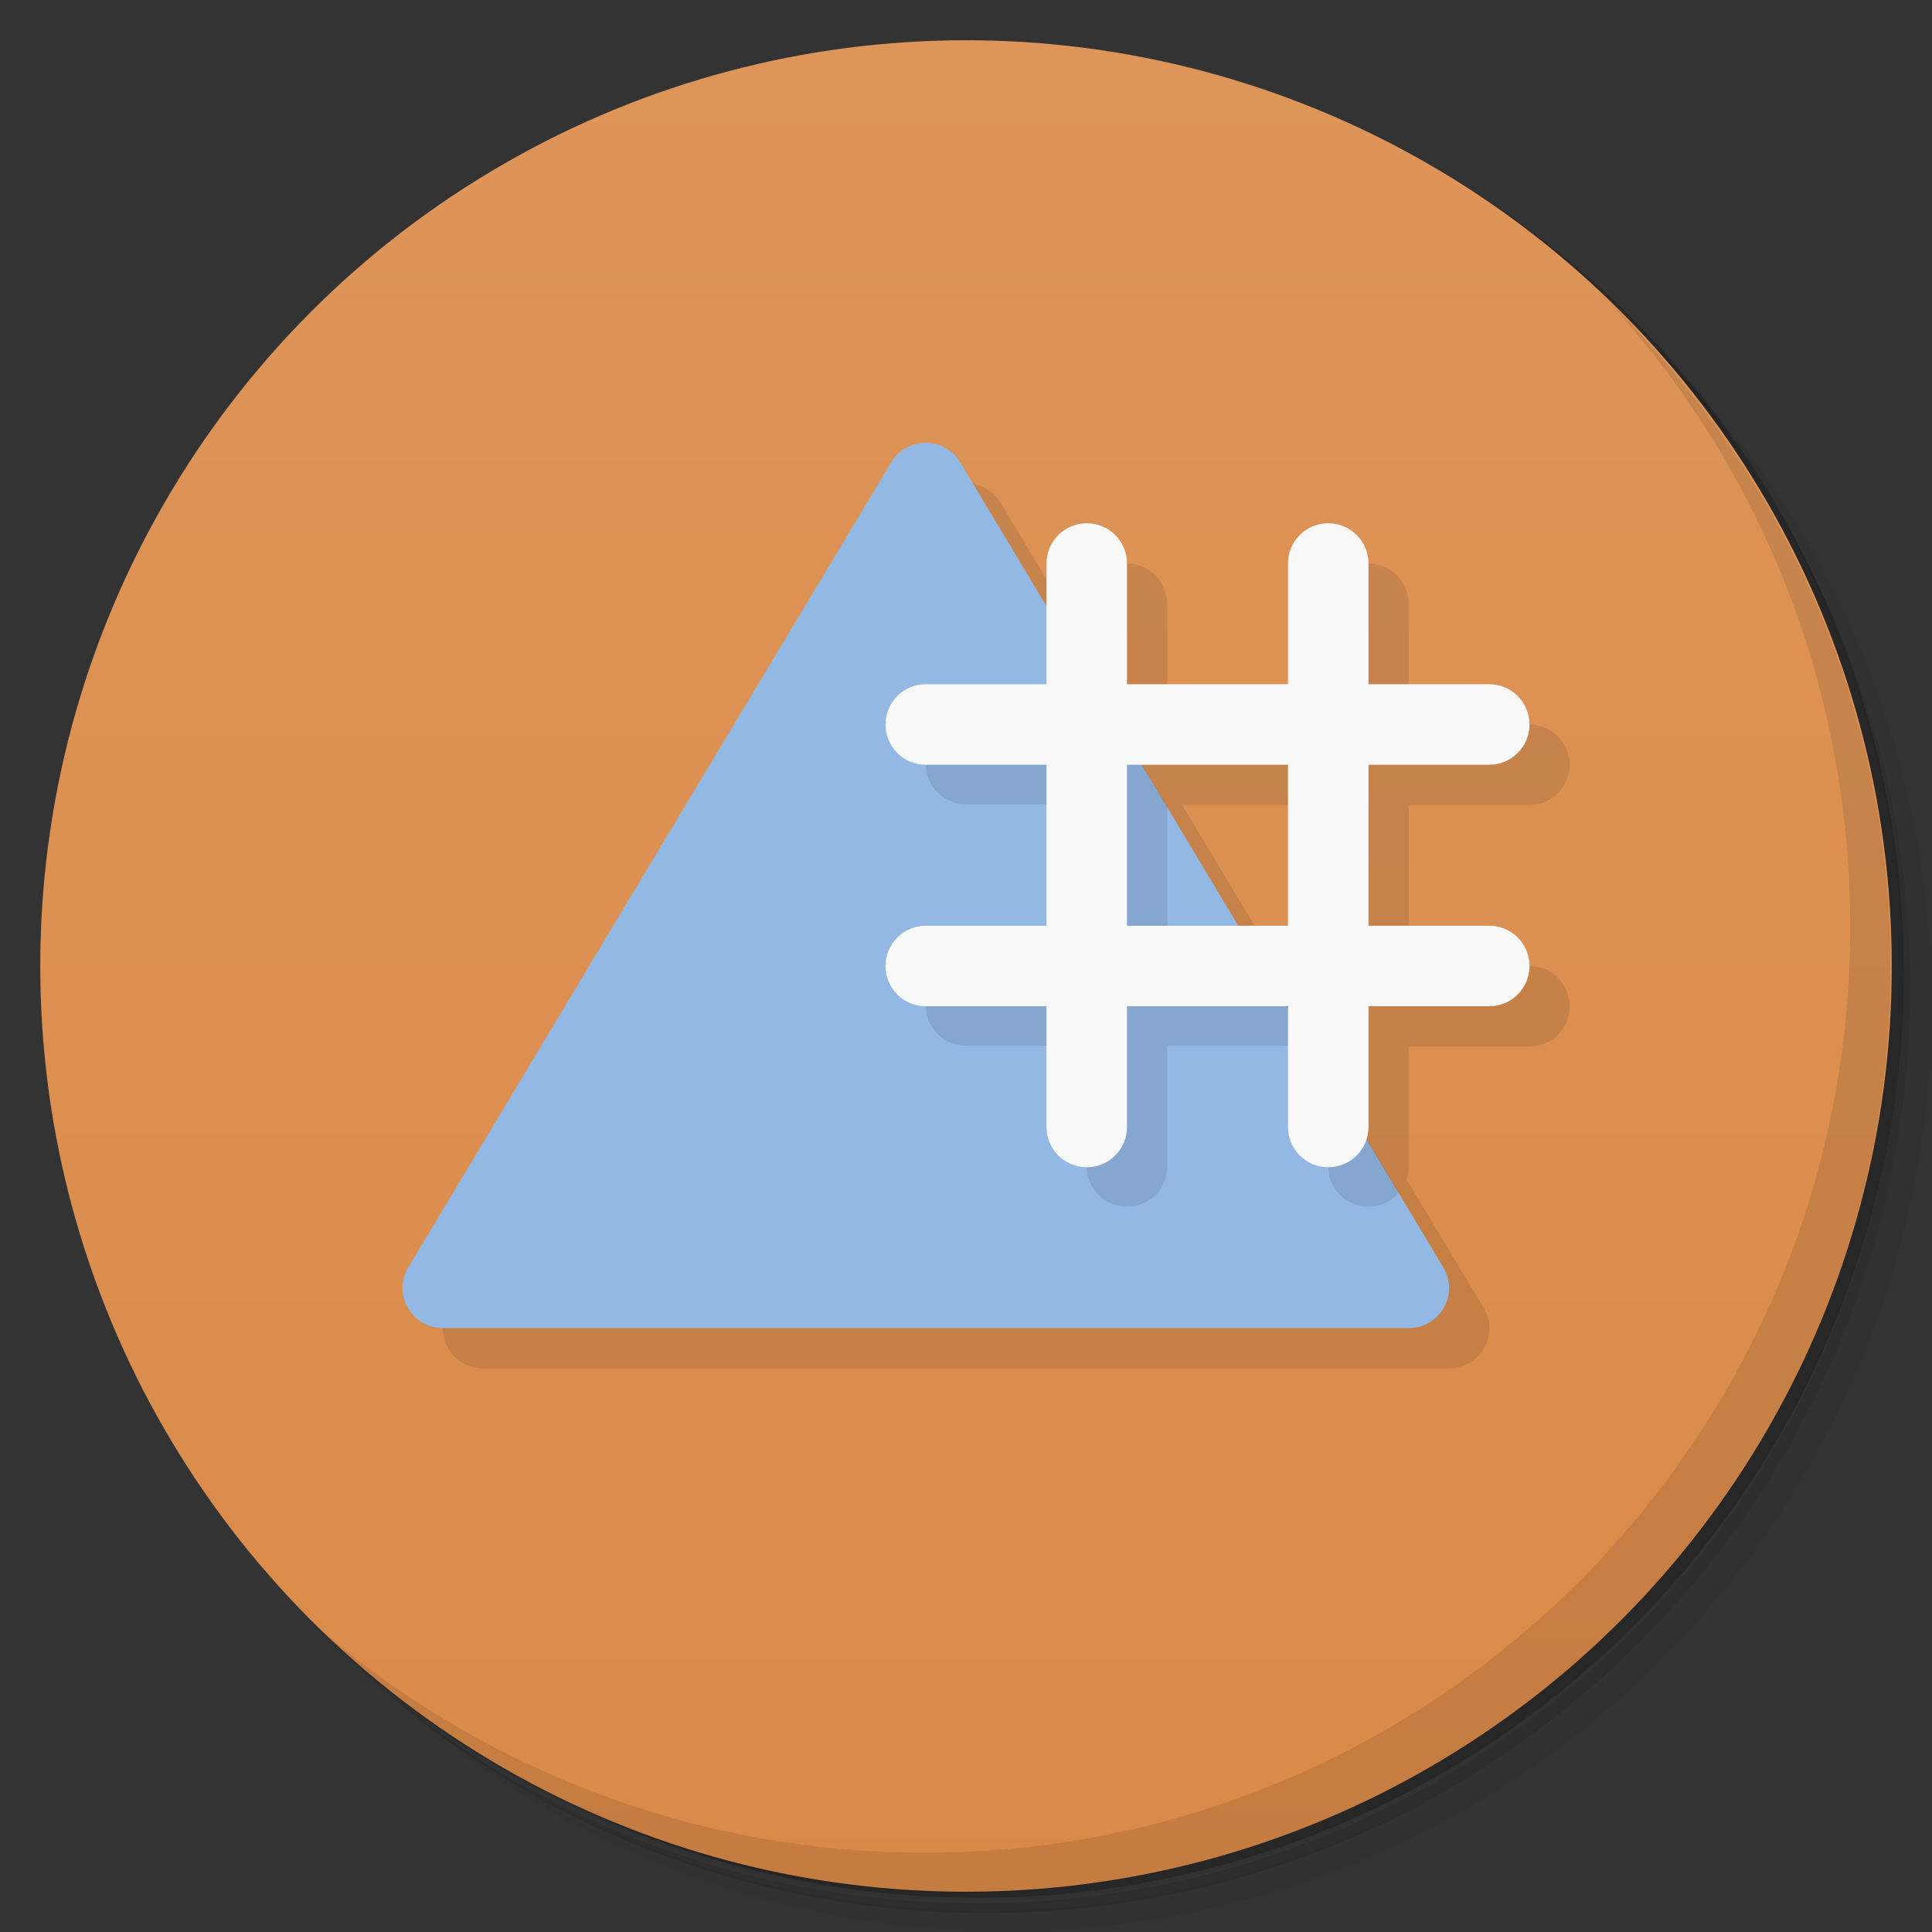 <svg version="1.1" viewBox="0 0 48 48" xmlns="http://www.w3.org/2000/svg">
 <rect x="0" y="0" width="48" height="48" fill="#333333" stroke="none"/>
 <defs>
  <linearGradient id="bg" x2="0" y1="1" y2="47" gradientUnits="userSpaceOnUse">
   <stop style="stop-color:#de9559" offset="0"/>
   <stop style="stop-color:#da8a48" offset="1"/>
  </linearGradient>
 </defs>
 <path d="m36.3 5c5.86 4.06 9.69 10.8 9.69 18.5 0 12.4-10.1 22.5-22.5 22.5-7.67 0-14.4-3.83-18.5-9.69 1.04 1.82 2.31 3.5 3.78 4.97 4.08 3.71 9.51 5.97 15.5 5.97 12.7 0 23-10.3 23-23 0-5.95-2.26-11.4-5.97-15.5-1.47-1.48-3.15-2.74-4.97-3.78zm4.97 3.78c3.85 4.11 6.22 9.64 6.22 15.7 0 12.7-10.3 23-23 23-6.08 0-11.6-2.36-15.7-6.22 4.16 4.14 9.88 6.72 16.2 6.72 12.7 0 23-10.3 23-23 0-6.34-2.58-12.1-6.72-16.2z" style="opacity:.05"/>
 <path d="m41.3 8.78c3.71 4.08 5.97 9.51 5.97 15.5 0 12.7-10.3 23-23 23-5.95 0-11.4-2.26-15.5-5.97 4.11 3.85 9.64 6.22 15.7 6.22 12.7 0 23-10.3 23-23 0-6.08-2.36-11.6-6.22-15.7z" style="opacity:.1"/>
 <path d="m31.2 2.38c8.62 3.15 14.8 11.4 14.8 21.1 0 12.4-10.1 22.5-22.5 22.5-9.71 0-18-6.14-21.1-14.8a23 23 0 0 0 44.9-7 23 23 0 0 0-16-21.9z" style="opacity:.2"/>
 <circle cx="24" cy="24" r="23" style="fill:url(#bg)"/>
 <path d="m40 7.53c3.71 4.08 5.97 9.51 5.97 15.5 0 12.7-10.3 23-23 23-5.95 0-11.4-2.26-15.5-5.97 4.18 4.29 10 6.97 16.5 6.97 12.7 0 23-10.3 23-23 0-6.46-2.68-12.3-6.97-16.5z" style="opacity:.1"/>
 <path d="m24 12c-0.351 2.18e-4 -0.677 0.185-0.857 0.486l-12 20c-0.399 0.666 0.081 1.51 0.857 1.51h24c0.777-5.75e-4 1.26-0.847 0.857-1.51l-1.91-3.18c0.031-0.097 0.051-0.198 0.051-0.305v-3h3c0.554 0 1-0.446 1-1s-0.446-1-1-1h-3v-4h3c0.554 0 1-0.446 1-1s-0.446-1-1-1h-3v-3c0-0.554-0.446-1-1-1s-1 0.446-1 1v3h-4v-3c0-0.554-0.446-1-1-1s-1 0.446-1 1v1.06l-2.14-3.57c-0.181-0.301-0.506-0.486-0.857-0.486zm5.37 8h3.63v4h-1.23z" style="opacity:.1"/>
 <path d="m23 11c-0.351 2.18e-4 -0.677 0.185-0.857 0.486l-12 20c-0.399 0.666 0.081 1.51 0.857 1.51h24c0.777-5.75e-4 1.26-0.847 0.857-1.51l-12-20c-0.181-0.301-0.506-0.486-0.857-0.486z" style="fill:#93b8e4"/>
 <path d="m27 16.7-4 2.28c0 0.554 0.446 1 1 1h3v4l-4 1c0 0.554 0.446 1 1 1h3v3c0 0.554 0.446 1 1 1s1-0.446 1-1v-3h3.57l-1.2-2h-2.37v-3.94zm6 10v2.28c0 0.554 0.446 1 1 1 0.304 0 0.573-0.137 0.756-0.35z" style="opacity:.1"/>
 <path d="m27 13c-0.554 0-1 0.446-1 1v3h-3c-0.554 0-1 0.446-1 1s0.446 1 1 1h3v4h-3c-0.554 0-1 0.446-1 1s0.446 1 1 1h3v3c0 0.554 0.446 1 1 1s1-0.446 1-1v-3h4v3c0 0.554 0.446 1 1 1s1-0.446 1-1v-3h3c0.554 0 1-0.446 1-1s-0.446-1-1-1h-3v-4h3c0.554 0 1-0.446 1-1s-0.446-1-1-1h-3v-3c0-0.554-0.446-1-1-1s-1 0.446-1 1v3h-4v-3c0-0.554-0.446-1-1-1zm1 6h4v4h-4z" style="fill:#f9f9f9"/>
</svg>
